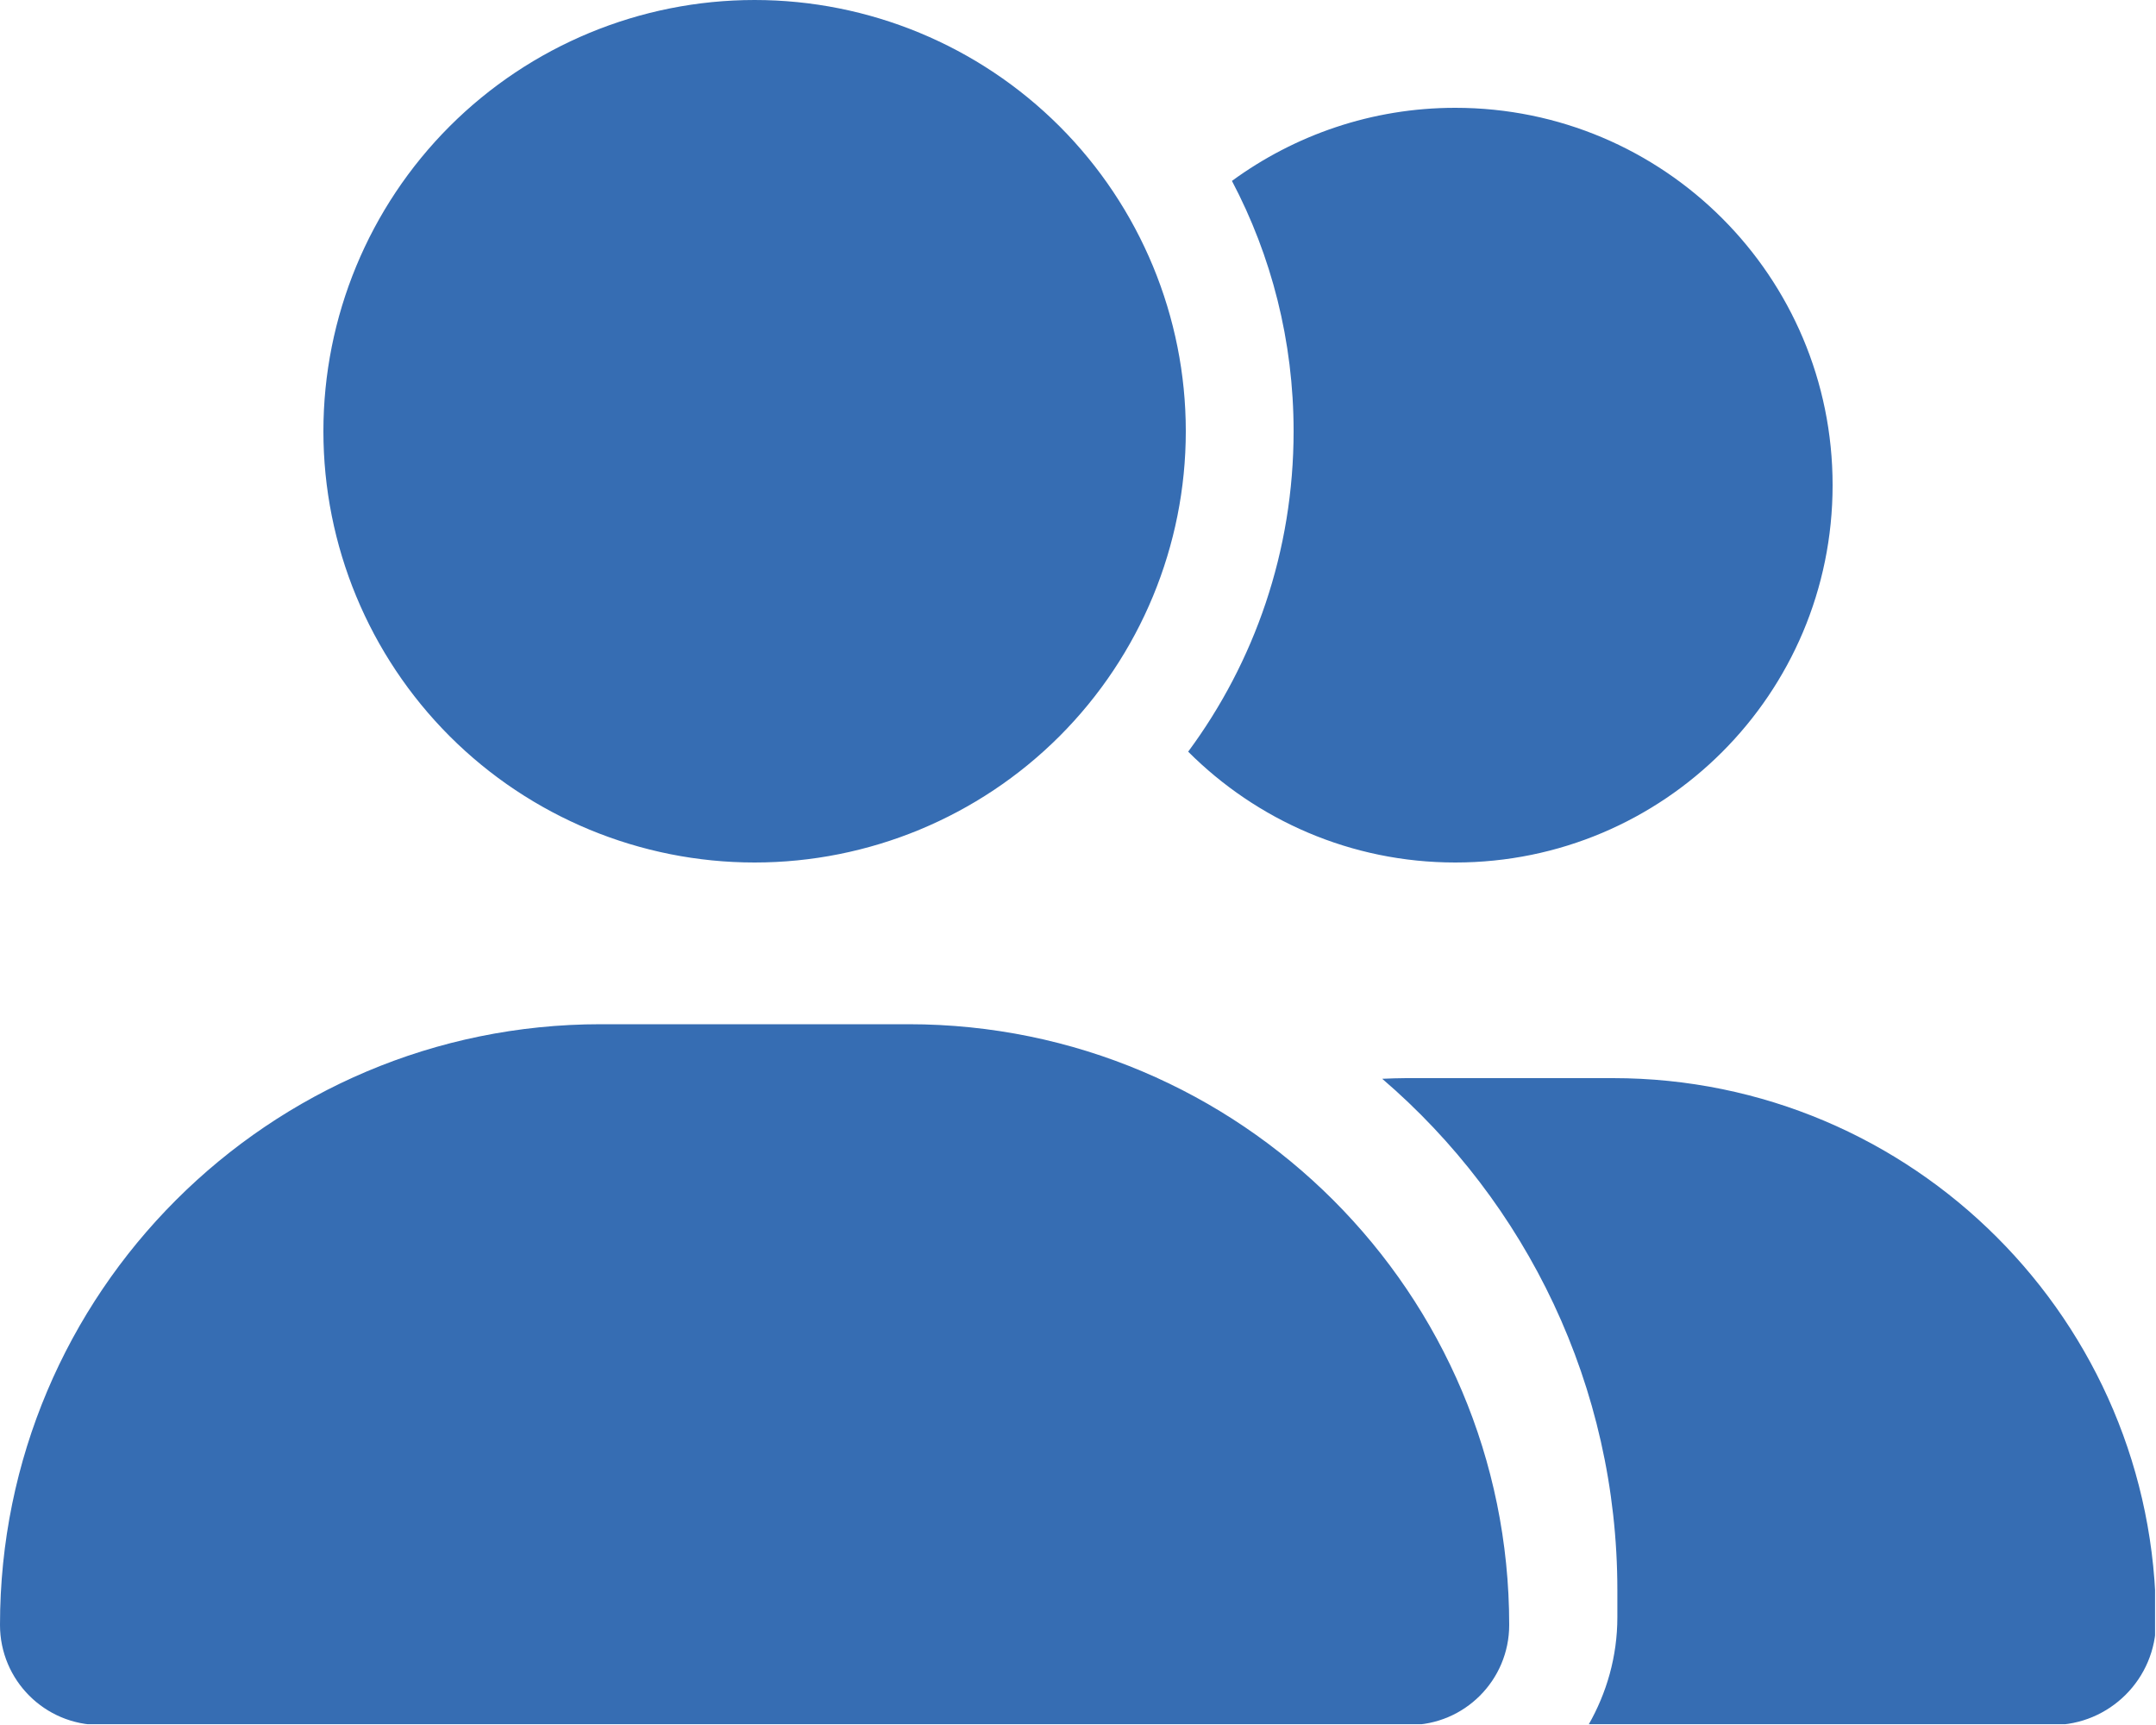 <svg width="30" height="24" viewBox="0 0 30 24" fill="none" xmlns="http://www.w3.org/2000/svg">
<g clip-path="url(#clip0_7_38)">
<path d="M4.5 6C4.5 4.409 5.132 2.883 6.257 1.757C7.383 0.632 8.909 0 10.5 0C12.091 0 13.617 0.632 14.743 1.757C15.868 2.883 16.5 4.409 16.5 6C16.5 7.591 15.868 9.117 14.743 10.243C13.617 11.368 12.091 12 10.5 12C8.909 12 7.383 11.368 6.257 10.243C5.132 9.117 4.5 7.591 4.5 6ZM0 22.608C0 17.991 3.741 14.25 8.358 14.25H12.642C17.259 14.25 21 17.991 21 22.608C21 23.377 20.377 24 19.608 24H1.392C0.623 24 0 23.377 0 22.608ZM28.561 24H22.102C22.355 23.559 22.505 23.048 22.505 22.5V22.125C22.505 19.28 21.234 16.725 19.233 15.009C19.345 15.005 19.453 15 19.566 15H22.444C26.616 15 30 18.384 30 22.561C30 23.358 29.353 24 28.561 24ZM20.25 12C18.797 12 17.484 11.409 16.533 10.458C17.456 9.211 18 7.669 18 6C18 4.744 17.691 3.558 17.142 2.517C18.014 1.88 19.087 1.5 20.25 1.5C23.151 1.5 25.5 3.848 25.5 6.75C25.5 9.652 23.151 12 20.25 12Z" fill="#366DB3"/>
</g>
<defs>
<clipPath id="clip0_7_38">
<rect width="29.057" height="23.245" fill="white" transform="scale(1.032)"/>
</clipPath>
</defs>
</svg>

